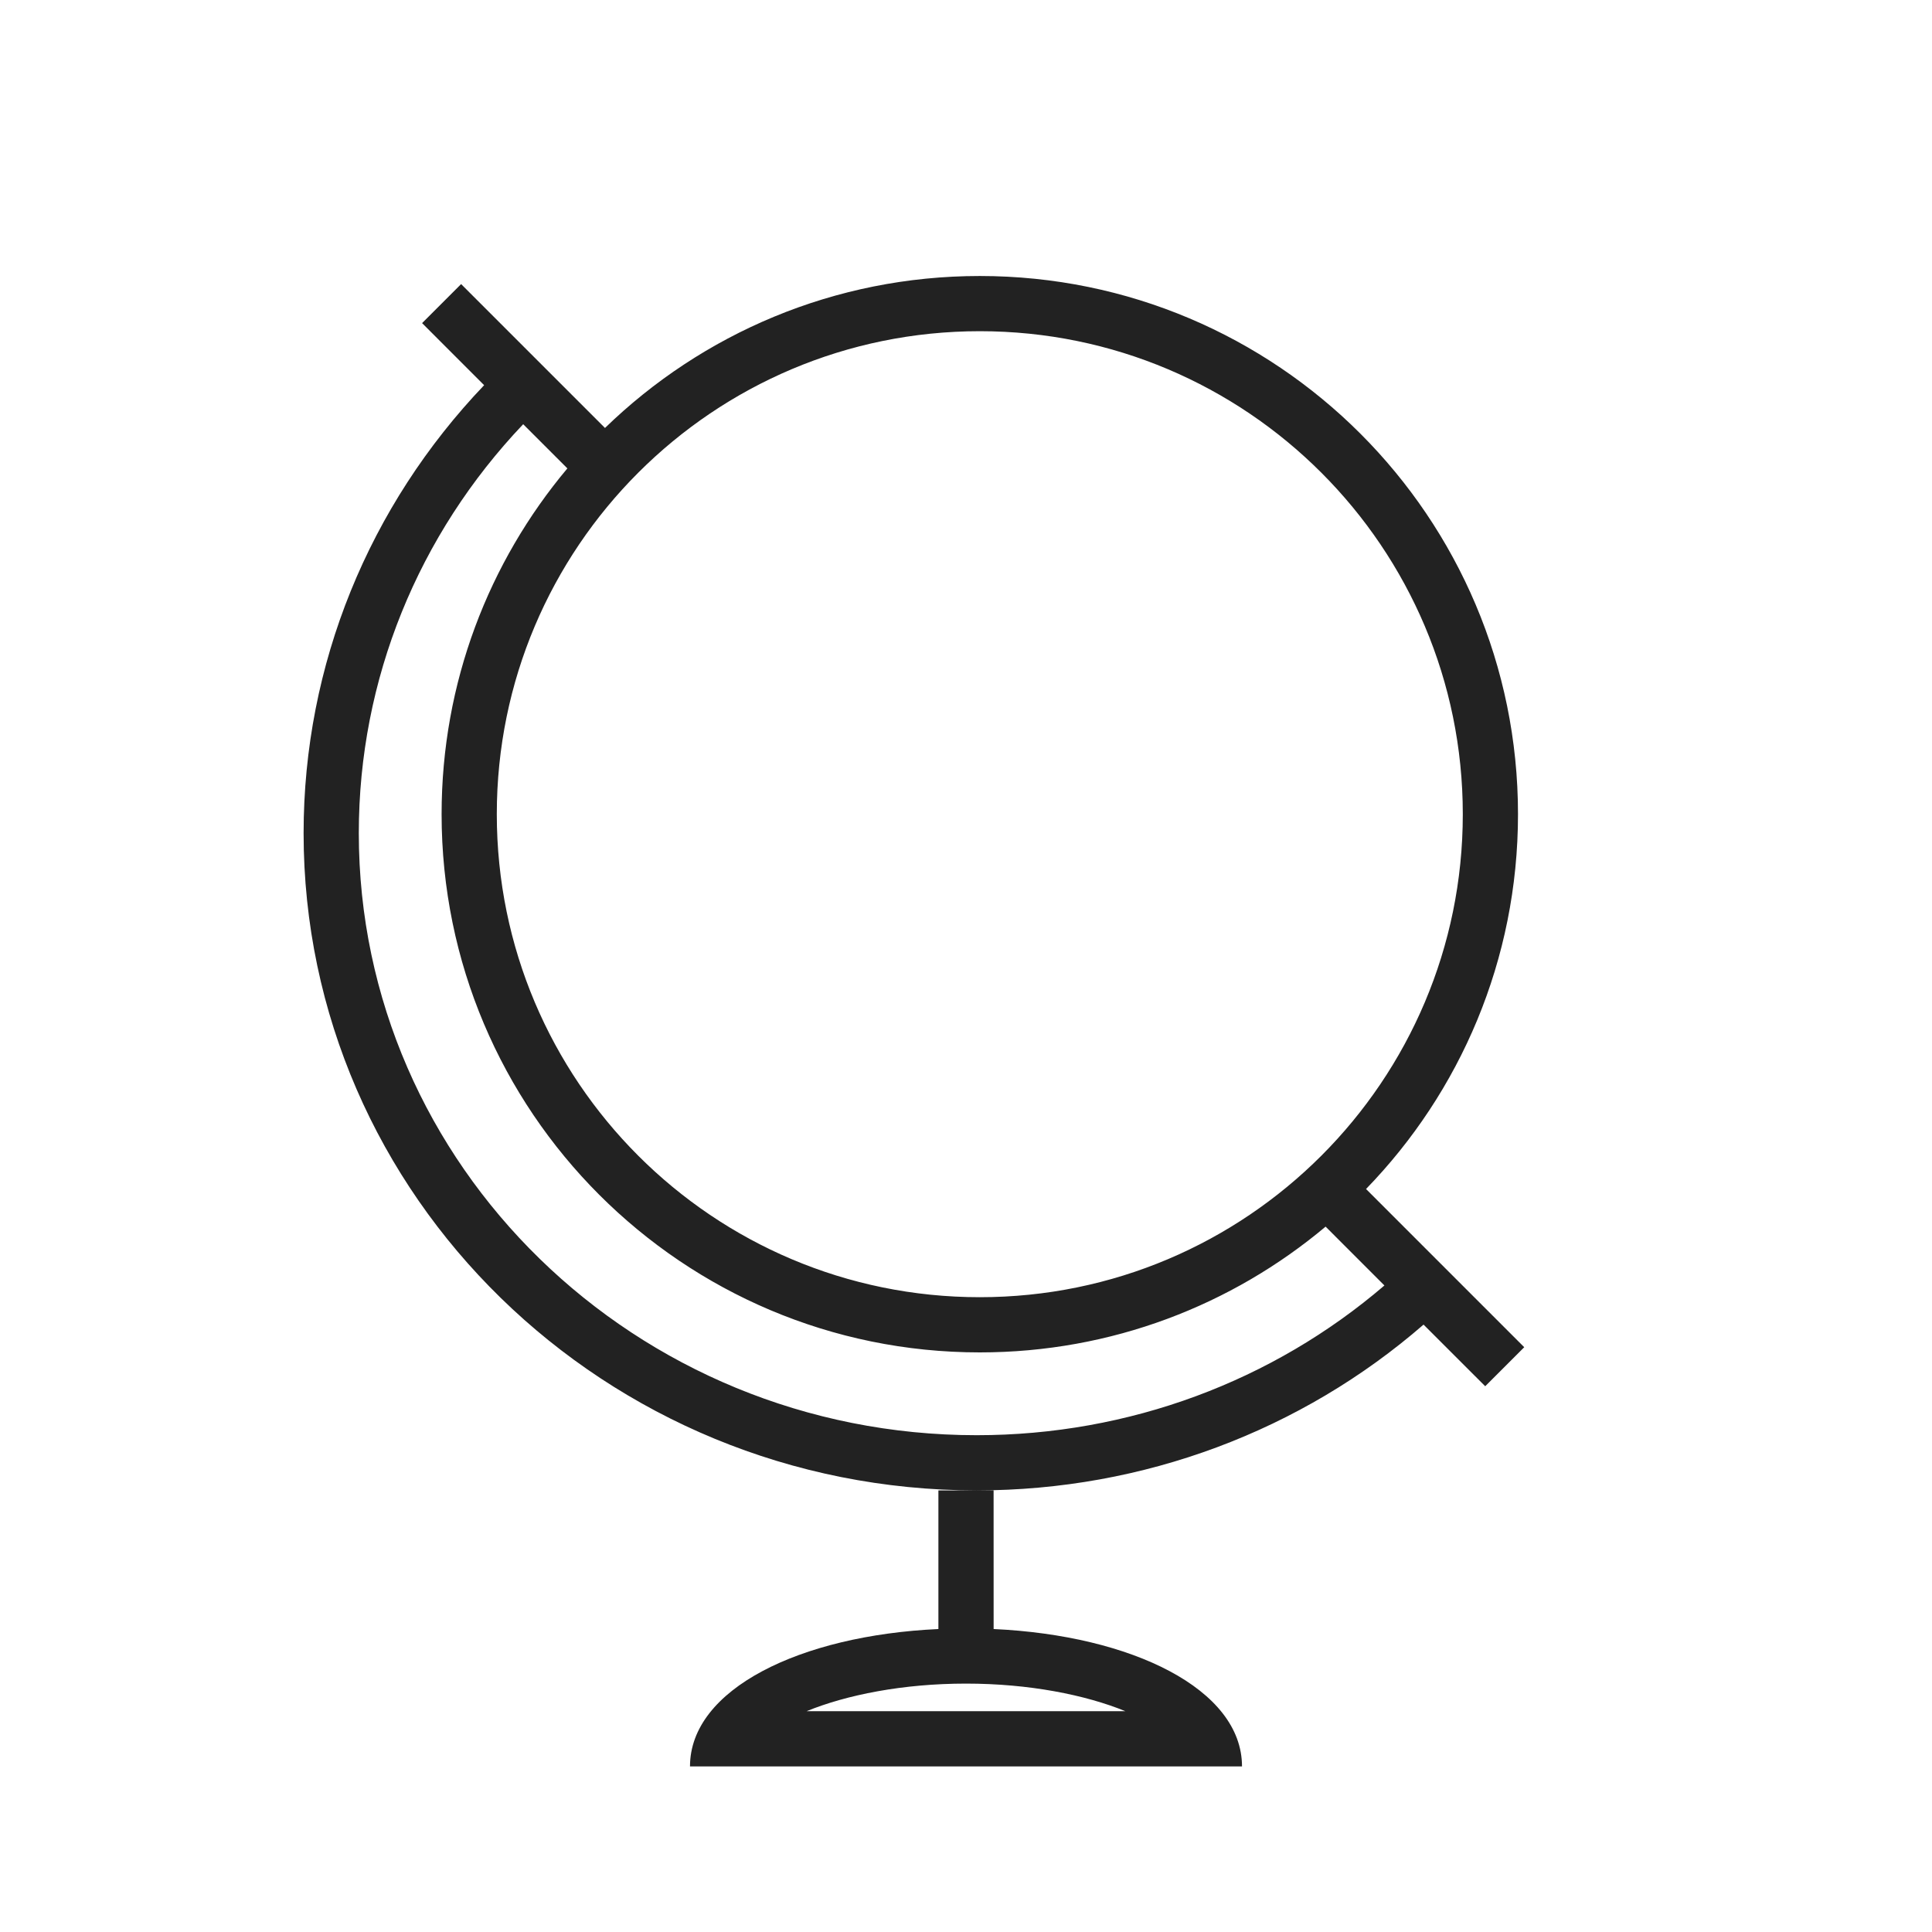 <?xml version="1.0" encoding="UTF-8"?>
<svg width="70px" height="70px" viewBox="0 0 70 70" version="1.1" xmlns="http://www.w3.org/2000/svg" xmlns:xlink="http://www.w3.org/1999/xlink">
    <!-- Generator: Sketch 64 (93537) - https://sketch.com -->
    <title>icon/globe_black</title>
    <desc>Created with Sketch.</desc>
    <defs>
        <path d="M25,44 L25.001,49.023 C30.005,49.253 34,51.201 34,54 L14,54 C14,51.201 17.995,49.253 23,49.023 L23,44 L25,44 Z M24,51 C21.71,51 19.671,51.409 18.224,52 L29.776,52 C28.329,51.409 26.29,51 24,51 Z M24.5,0 C35.27,0 44,8.73 44,19.5 C44,24.779 41.902,29.569 38.494,33.08 L44.226,38.812 L42.812,40.226 L40.578,37.993 C36.16,41.829 30.448,44 24.386,44 C10.923,44 0,33.344 0,20.187 C0,14.072 2.372,8.324 6.541,3.956 L4.293,1.707 L5.707,0.293 L10.92,5.506 C14.431,2.098 19.221,0 24.5,0 Z M2,20.187 C2,32.228 12.017,42 24.386,42 C29.913,42 35.118,40.04 39.16,36.575 L37.029,34.443 C33.64,37.287 29.27,39 24.5,39 C13.73,39 5,30.27 5,19.5 C5,14.73 6.713,10.36 9.557,6.971 L7.956,5.37 C4.157,9.367 2,14.61 2,20.187 Z M24.5,2 C14.835,2 7,9.835 7,19.5 C7,29.165 14.835,37 24.5,37 C34.165,37 42,29.165 42,19.5 C42,9.835 34.165,2 24.5,2 Z" id="path-1"></path>
    </defs>
    <g id="icon/globe_black" stroke="none" stroke-width="1" fill="none" fill-rule="evenodd">
        <g id="Icons/40px/wristwatch-40">
            <g id="Icons/70px/globe-70">
                <rect id="invisible-70" x="0" y="0" width="70" height="70"></rect>
                <g id="outlines" transform="translate(11, 10)">
                    <mask id="mask-2" fill="white">
                        <use xlink:href="#path-1"></use>
                    </mask>
                    <use id="Combined-Shape" fill="#222222" xlink:href="#path-1"></use>
                </g>
            </g>
        </g>
    </g>
</svg>